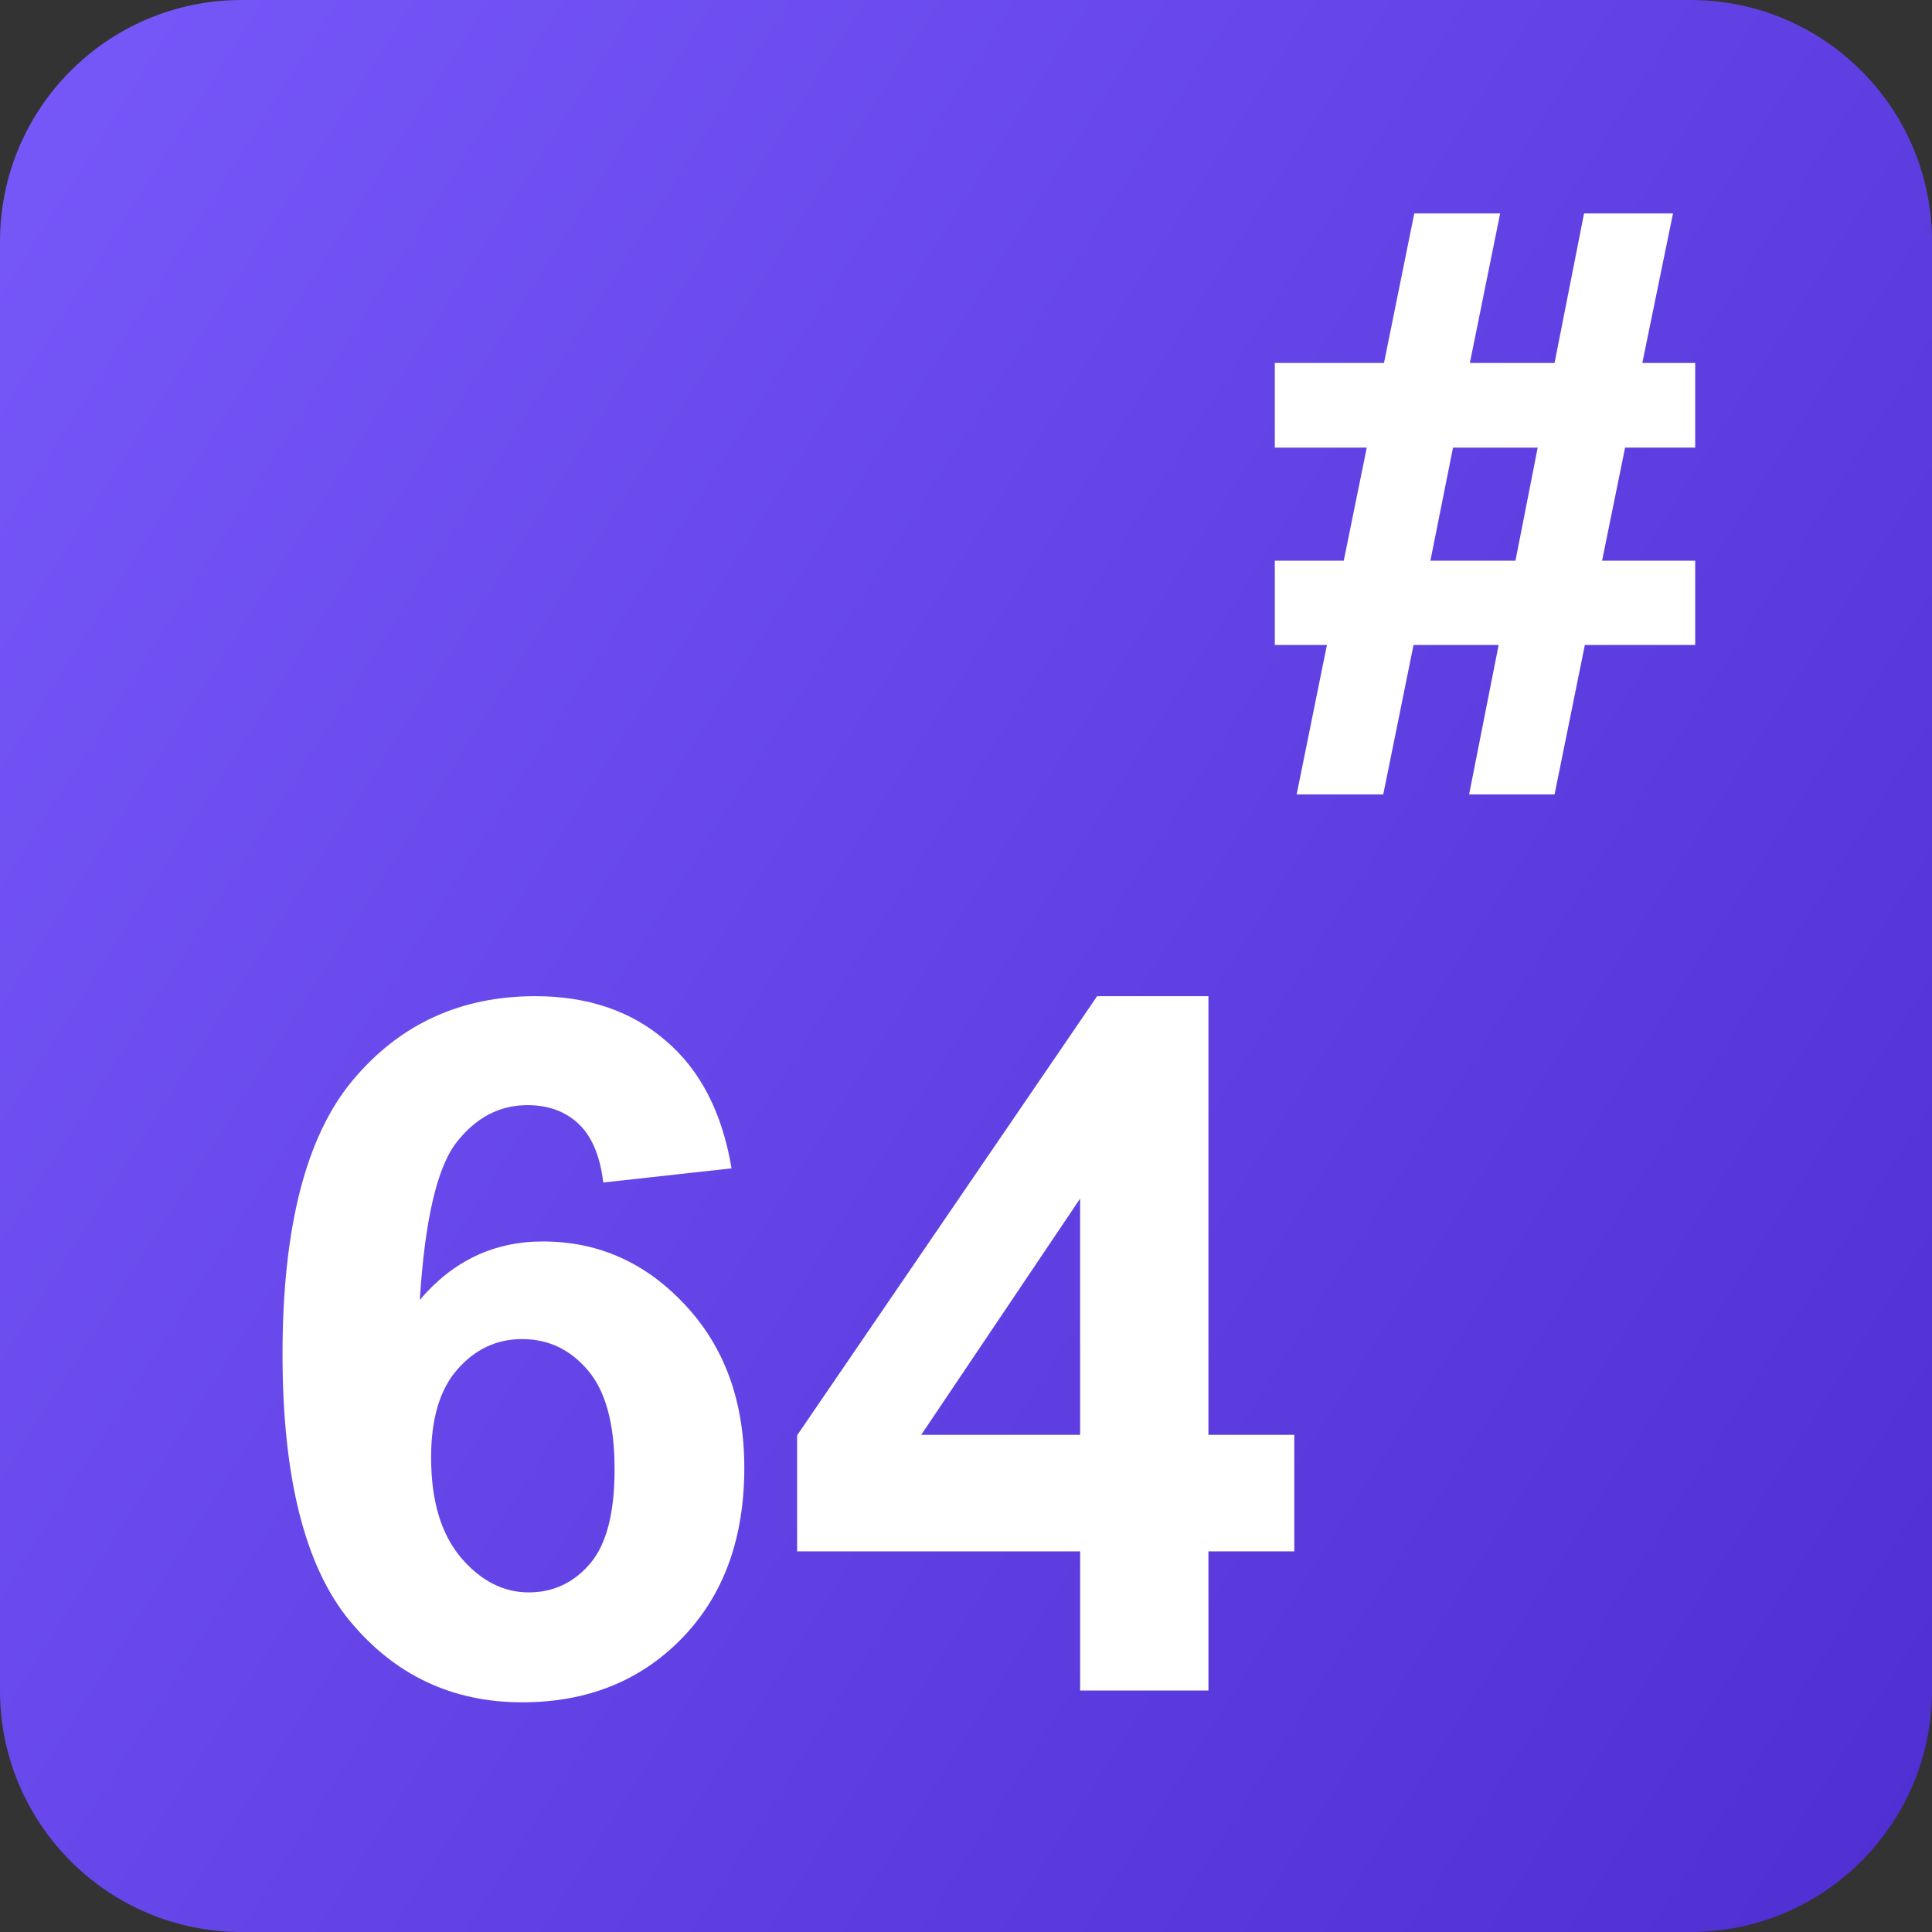 <svg width="64" height="64" viewBox="0 0 64 64" fill="none" xmlns="http://www.w3.org/2000/svg">
<rect x="0" y="0" width="64" height="64" fill="#333333" stroke="none"/>
<path d="M64 56V8C64 3.582 60.418 0 56 0H8C3.582 0 0 3.582 0 8V56C0 60.418 3.582 64 8 64H56C60.418 64 64 60.418 64 56Z" fill="url(#paint0_linear_361_607)"/>
<path d="M24.234 38.703L19.984 39.172C19.88 38.297 19.609 37.651 19.172 37.234C18.734 36.818 18.167 36.609 17.469 36.609C16.542 36.609 15.755 37.026 15.109 37.859C14.474 38.693 14.073 40.427 13.906 43.062C15 41.771 16.359 41.125 17.984 41.125C19.818 41.125 21.385 41.823 22.688 43.219C24 44.615 24.656 46.417 24.656 48.625C24.656 50.969 23.969 52.849 22.594 54.266C21.219 55.682 19.453 56.391 17.297 56.391C14.984 56.391 13.083 55.495 11.594 53.703C10.104 51.901 9.359 48.953 9.359 44.859C9.359 40.661 10.135 37.635 11.688 35.781C13.24 33.927 15.255 33 17.734 33C19.474 33 20.911 33.49 22.047 34.469C23.193 35.438 23.922 36.849 24.234 38.703ZM14.281 48.281C14.281 49.708 14.609 50.812 15.266 51.594C15.922 52.365 16.672 52.75 17.516 52.75C18.328 52.75 19.005 52.432 19.547 51.797C20.089 51.161 20.359 50.12 20.359 48.672C20.359 47.182 20.068 46.094 19.484 45.406C18.901 44.708 18.172 44.359 17.297 44.359C16.453 44.359 15.74 44.693 15.156 45.359C14.573 46.016 14.281 46.99 14.281 48.281ZM35.781 56V51.391H26.406V47.547L36.344 33H40.031V47.531H42.875V51.391H40.031V56H35.781ZM35.781 47.531V39.703L30.516 47.531H35.781Z" fill="white"/>
<path d="M43.956 21.366H42.23V18.573H44.514L45.276 14.828H42.23V12.023H45.847L46.85 7.071H49.694L48.691 12.023H51.497L52.474 7.071H55.42L54.404 12.023H56.156V14.828H53.833L53.071 18.573H56.156V21.366H52.5L51.497 26.317H48.666L49.644 21.366H46.825L45.822 26.317H42.953L43.956 21.366ZM48.133 14.828L47.384 18.573H50.202L50.938 14.828H48.133Z" fill="white"/>
<defs>
<linearGradient id="paint0_linear_361_607" x1="0" y1="0" x2="74.565" y2="47.369" gradientUnits="userSpaceOnUse">
<stop stop-color="#7758F9"/>
<stop offset="1" stop-color="#4F2ED2"/>
</linearGradient>
</defs>
</svg>
